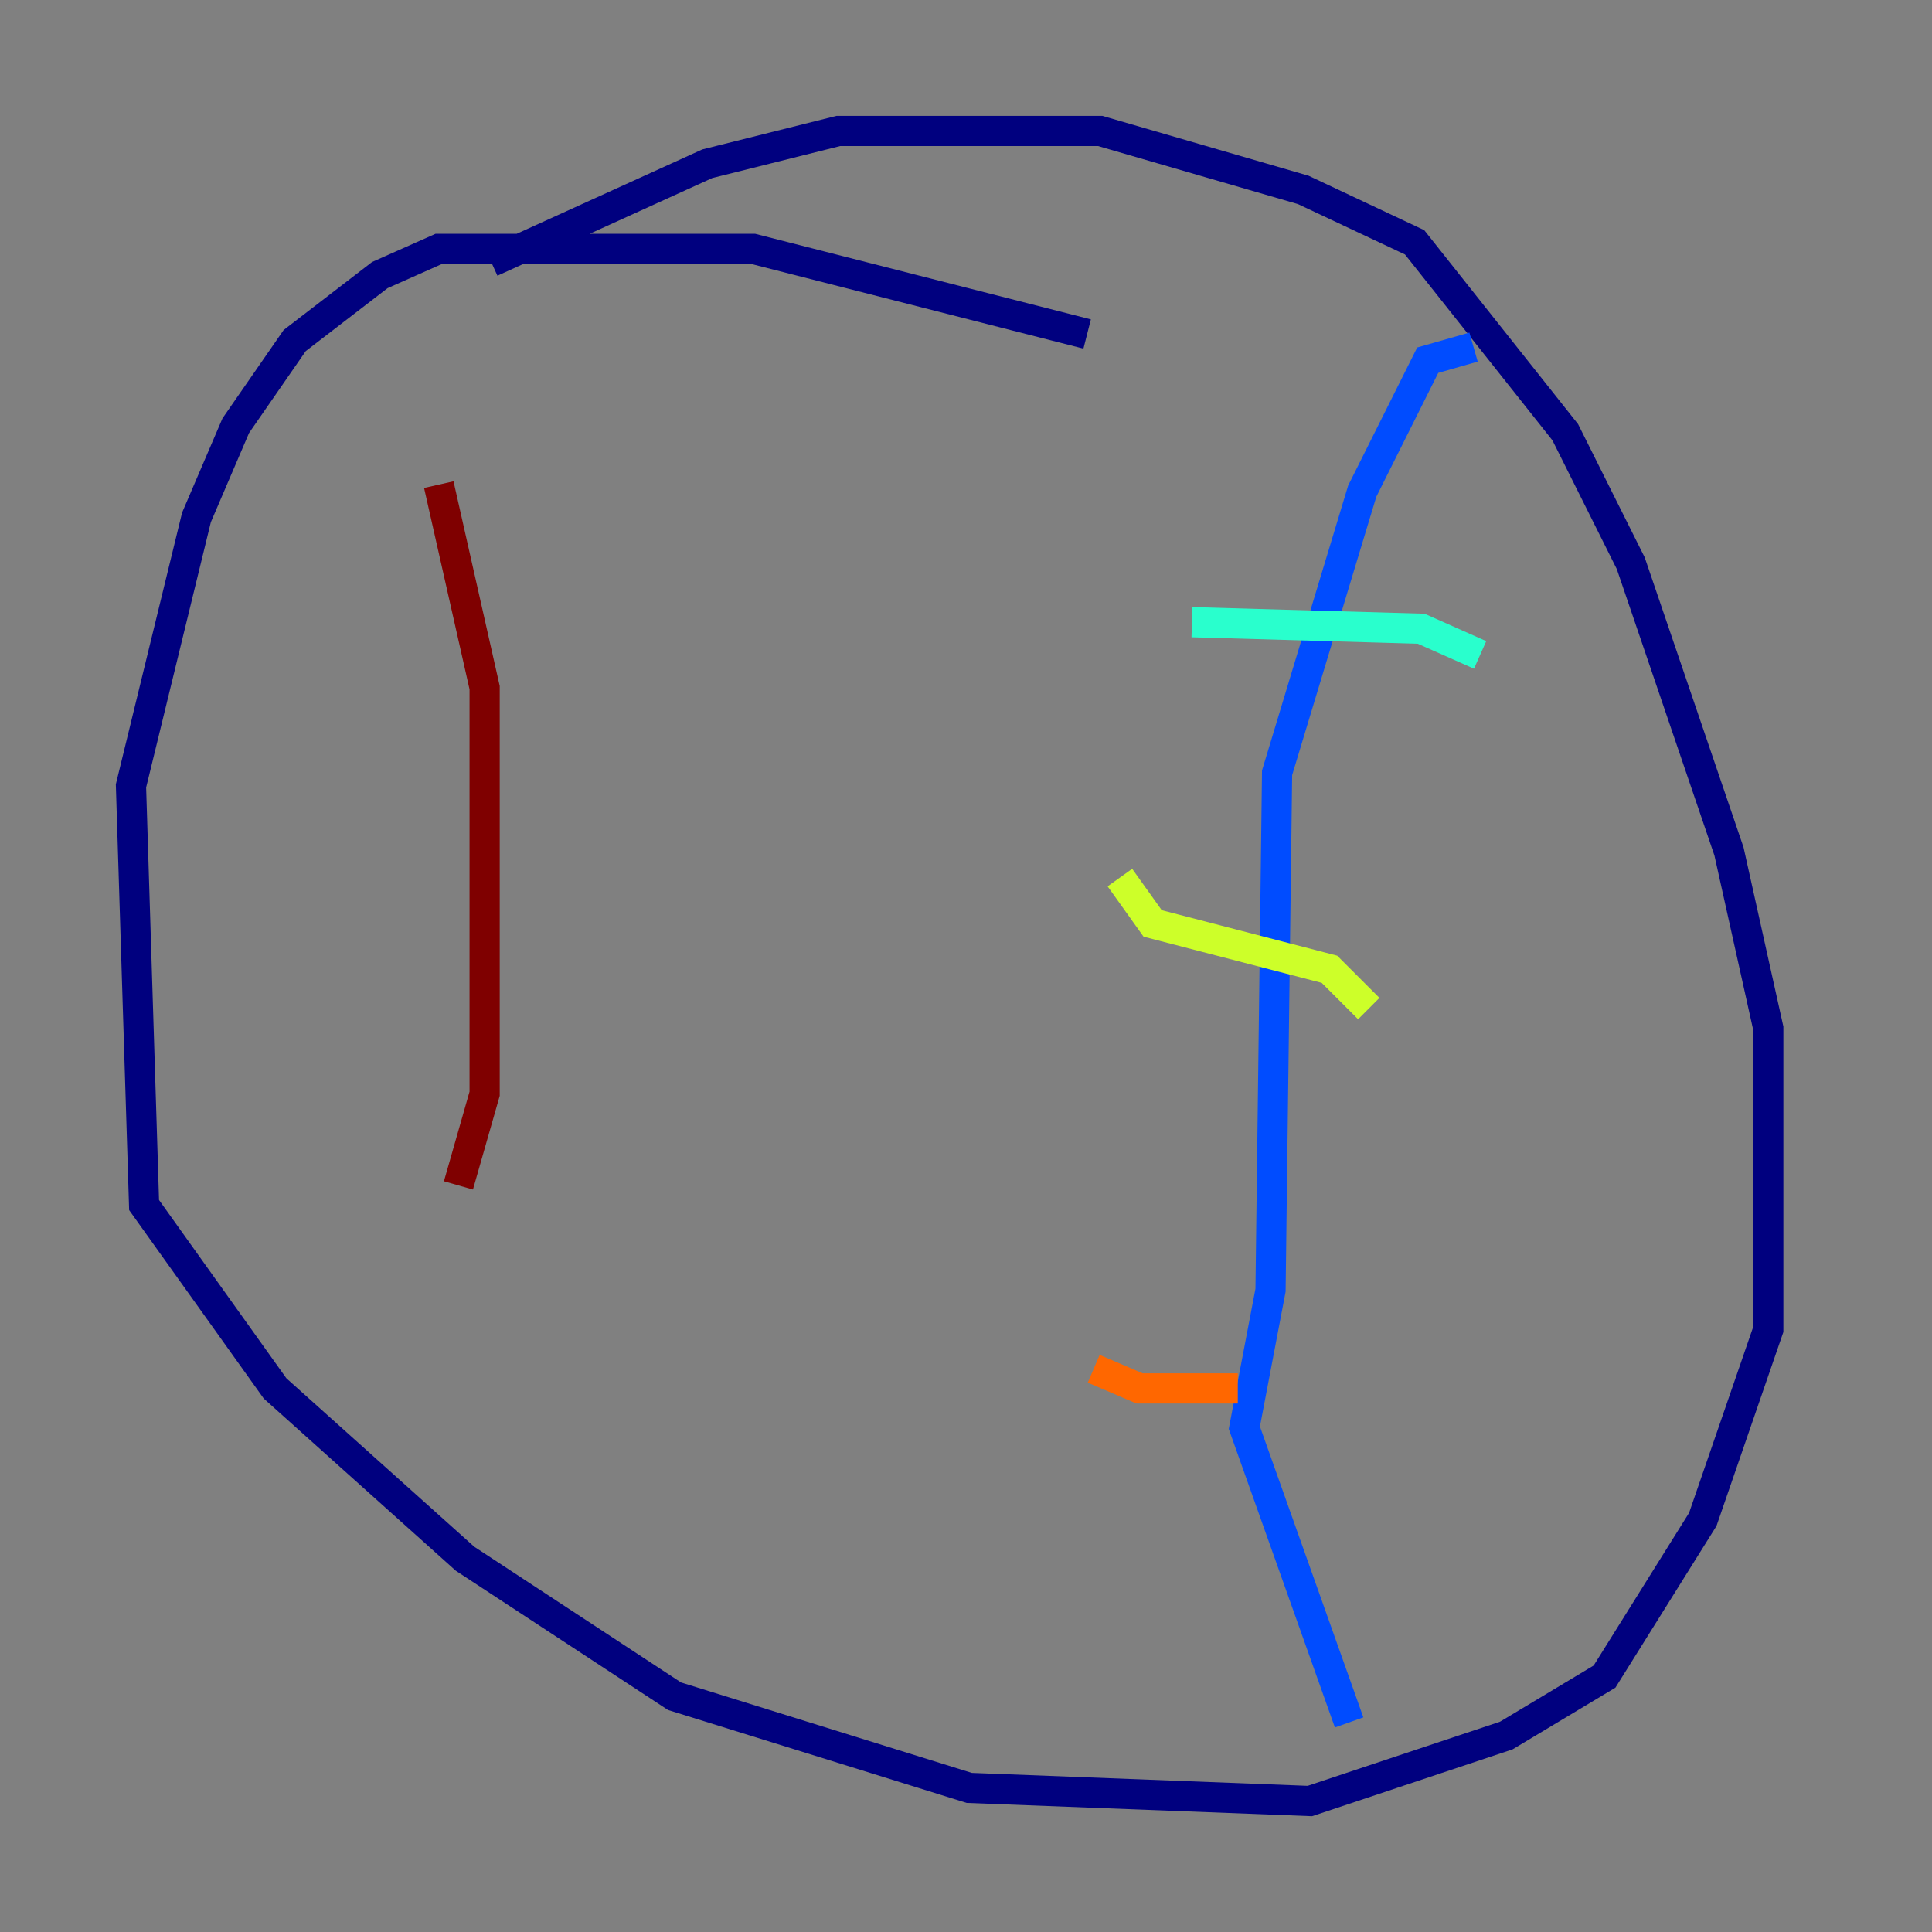 <?xml version="1.0" encoding="utf-8" ?>
<svg baseProfile="tiny" height="128" version="1.2" viewBox="0,0,128,128" width="128" xmlns="http://www.w3.org/2000/svg" xmlns:ev="http://www.w3.org/2001/xml-events" xmlns:xlink="http://www.w3.org/1999/xlink"><rect x="0" y="0" width="128" height="128" fill="#808080" stroke="none"/><defs /><polyline fill="none" points="72.027,22.129 49.898,16.488 29.071,16.488 25.166,18.224 19.525,22.563 15.62,28.203 13.017,34.278 8.678,52.068 9.546,79.837 18.224,91.986 30.807,103.268 44.691,112.38 64.217,118.454 86.78,119.322 99.797,114.983 106.305,111.078 112.814,100.664 117.153,88.081 117.153,68.122 114.549,56.407 108.041,37.315 103.702,28.637 93.722,16.054 86.346,12.583 72.895,8.678 55.539,8.678 46.861,10.848 32.542,17.356" stroke="#00007f" stroke-width="2" /><polyline fill="none" points="97.627,22.997 94.59,23.864 90.251,32.542 84.61,51.2 84.176,85.478 82.441,94.59 89.383,114.115" stroke="#004cff" stroke-width="2" /><polyline fill="none" points="78.969,41.22 94.156,41.654 98.061,43.39" stroke="#29ffcd" stroke-width="2" /><polyline fill="none" points="74.197,58.142 76.366,61.18 88.081,64.217 90.685,66.82" stroke="#cdff29" stroke-width="2" /><polyline fill="none" points="72.461,90.685 75.498,91.986 82.007,91.986" stroke="#ff6700" stroke-width="2" /><polyline fill="none" points="29.071,32.108 32.108,45.559 32.108,72.461 30.373,78.536" stroke="#7f0000" stroke-width="2" /></svg>